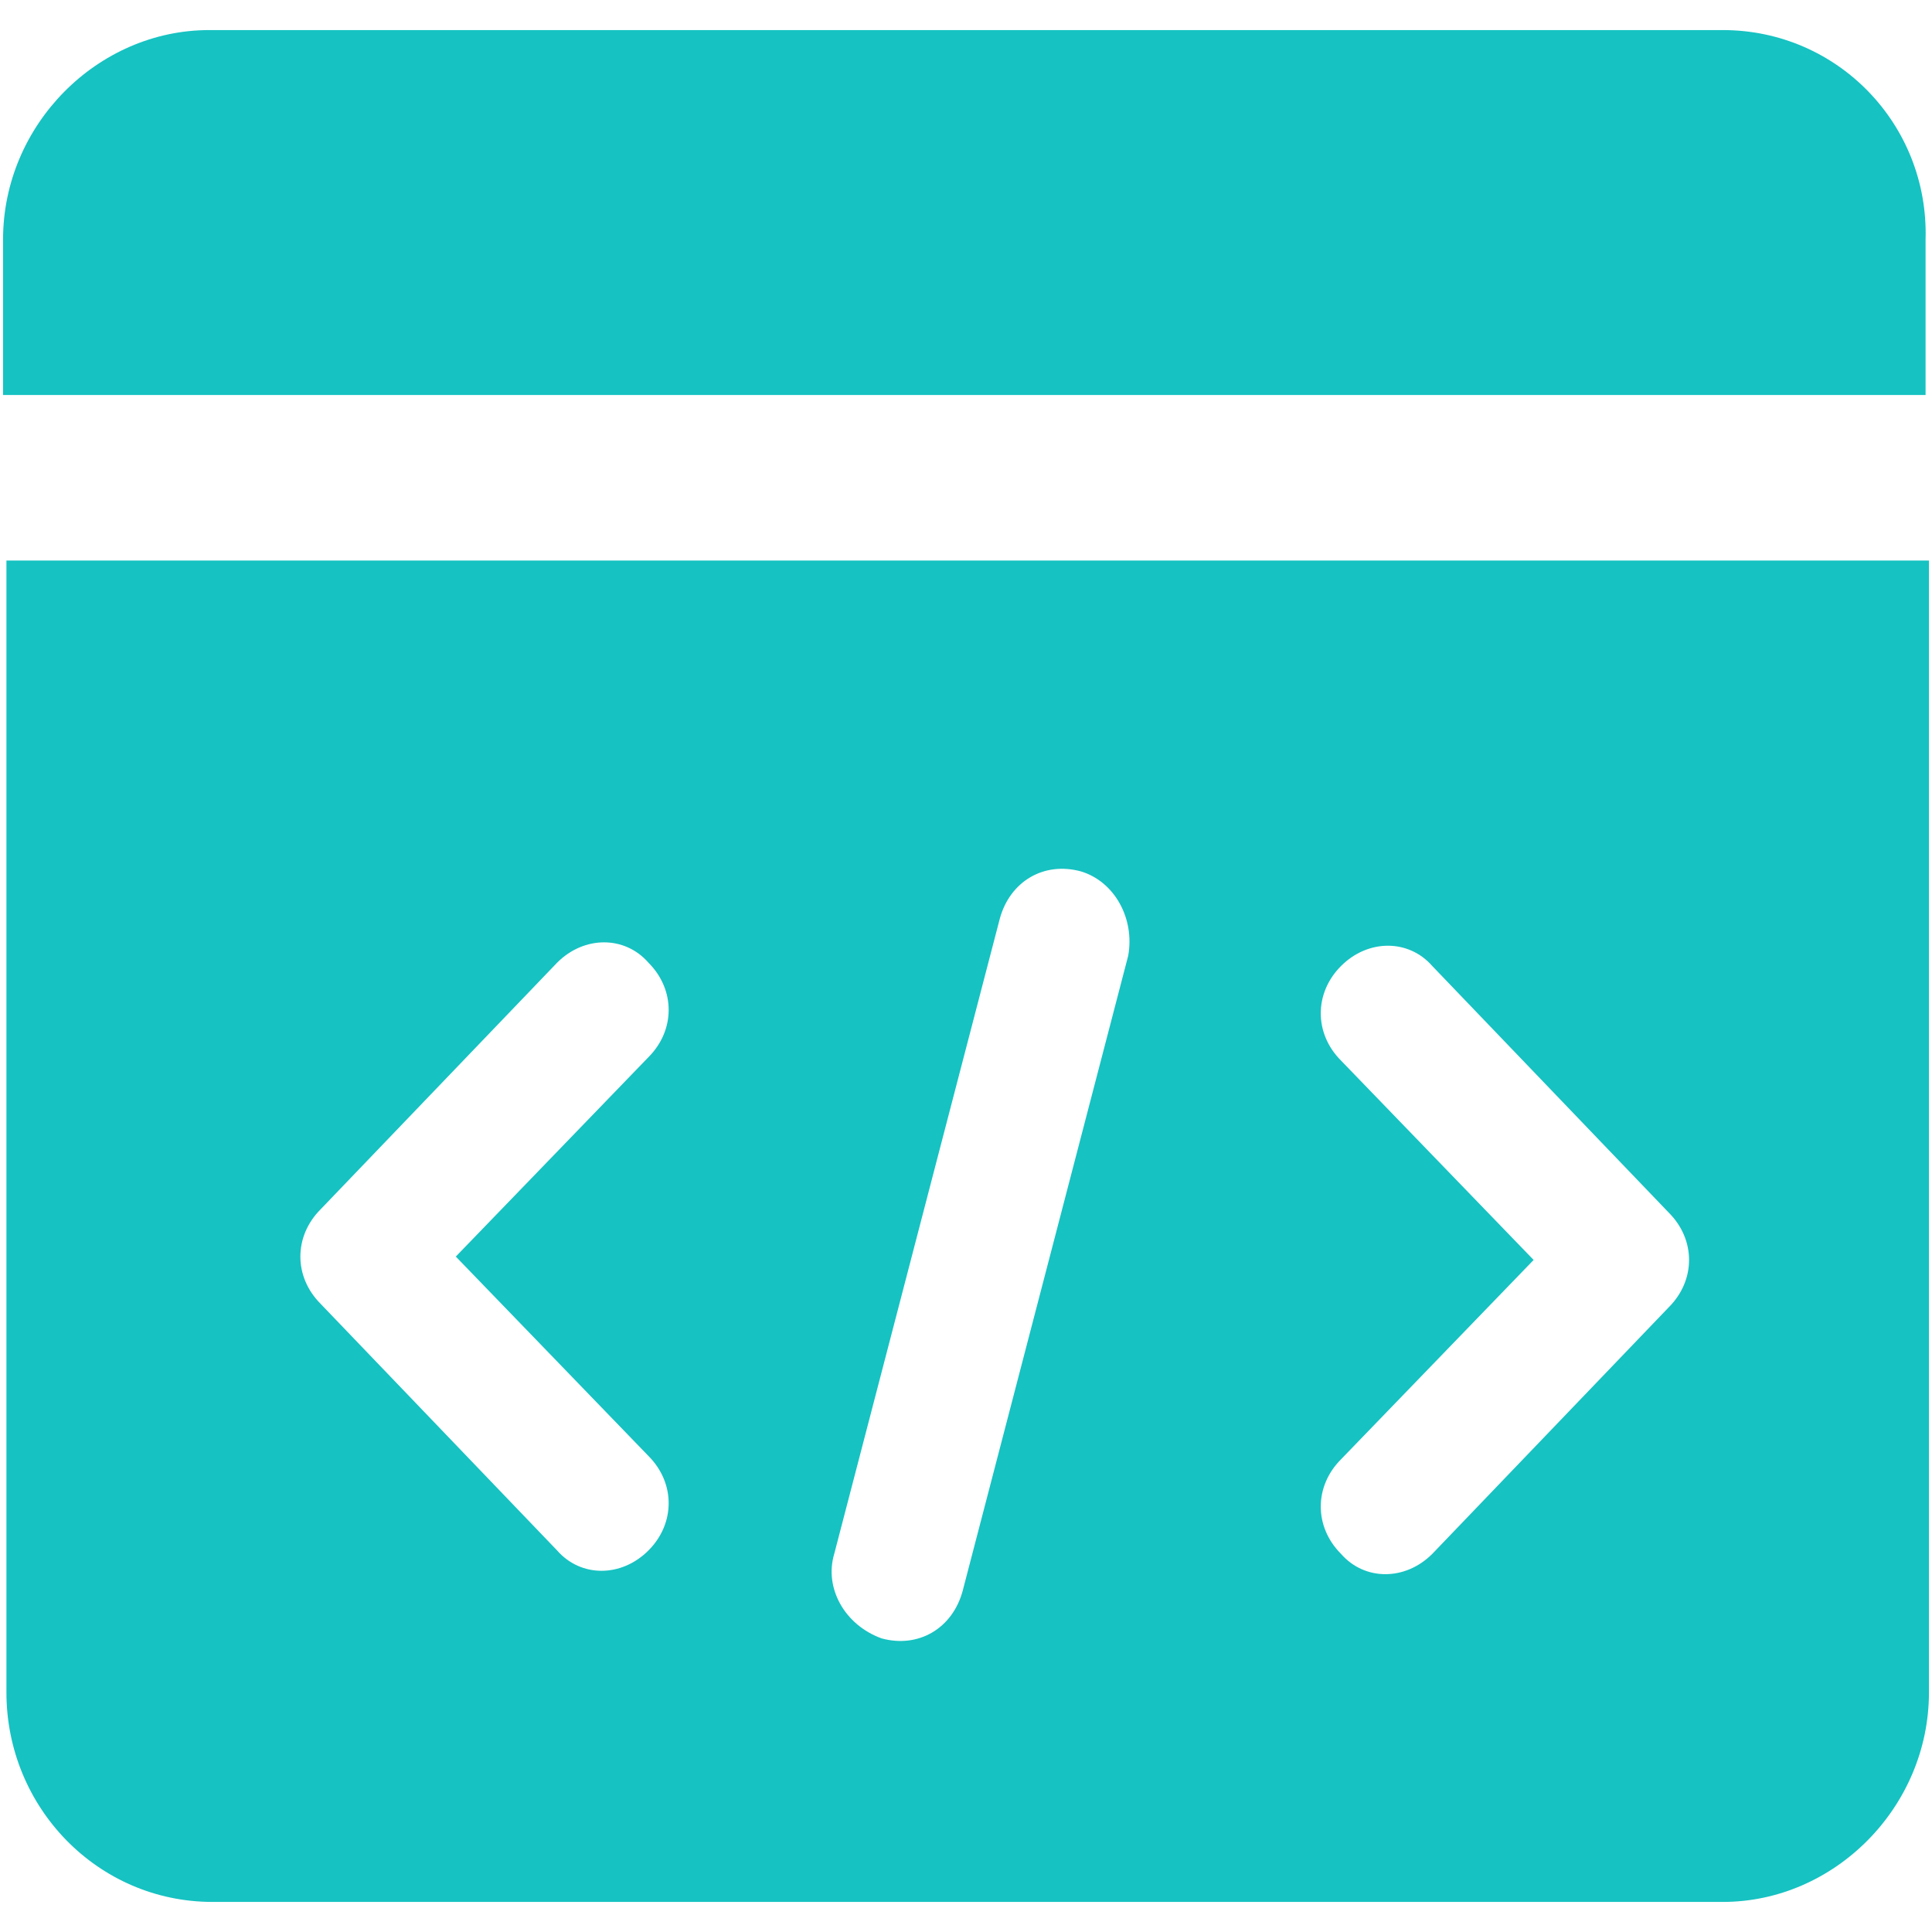 <?xml version="1.0" standalone="no"?><!DOCTYPE svg PUBLIC "-//W3C//DTD SVG 1.1//EN" "http://www.w3.org/Graphics/SVG/1.1/DTD/svg11.dtd"><svg t="1760782940663" class="icon" viewBox="0 0 1024 1024" version="1.1" xmlns="http://www.w3.org/2000/svg" p-id="18421" xmlns:xlink="http://www.w3.org/1999/xlink" width="128" height="128"><path d="M913.142 15.943H110.853c-59.094 0-109.237 50.143-109.237 111.029v82.376h1018.976v-82.376c1.793-60.886-46.562-111.029-107.449-111.029zM3.408 297.102v599.926c0 60.887 48.351 111.03 109.237 111.03h800.498c59.1 0 109.241-50.143 109.241-111.03V297.102H3.408z m340.255 474.565c14.325 14.325 14.325 35.82 0 50.143-14.33 14.322-35.818 14.322-48.349 0l-125.36-130.731c-14.33-14.326-14.33-35.815 0-50.143l125.36-130.726c14.322-14.33 35.814-14.33 48.349 0 14.325 14.325 14.325 35.814 0 50.142l-102.077 105.66 102.077 105.655z m254.292-265.043L510.208 843.298c-5.373 19.703-23.282 30.447-42.978 25.074-19.703-7.165-30.447-26.866-25.074-44.772l87.755-336.674c5.373-19.701 23.276-30.446 42.977-25.073 17.909 5.374 28.655 25.074 25.068 44.77z m286.535 186.247l-125.356 130.731c-14.329 14.326-35.818 14.326-48.353 0-14.325-14.329-14.325-35.818 0-50.142l102.077-105.657-102.077-105.663c-14.325-14.325-14.325-35.812 0-50.142 14.329-14.325 35.816-14.325 48.353 0L884.489 642.731c14.328 14.321 14.328 35.816 0 50.141z" fill="#16c2c2" p-id="18422"></path></svg>